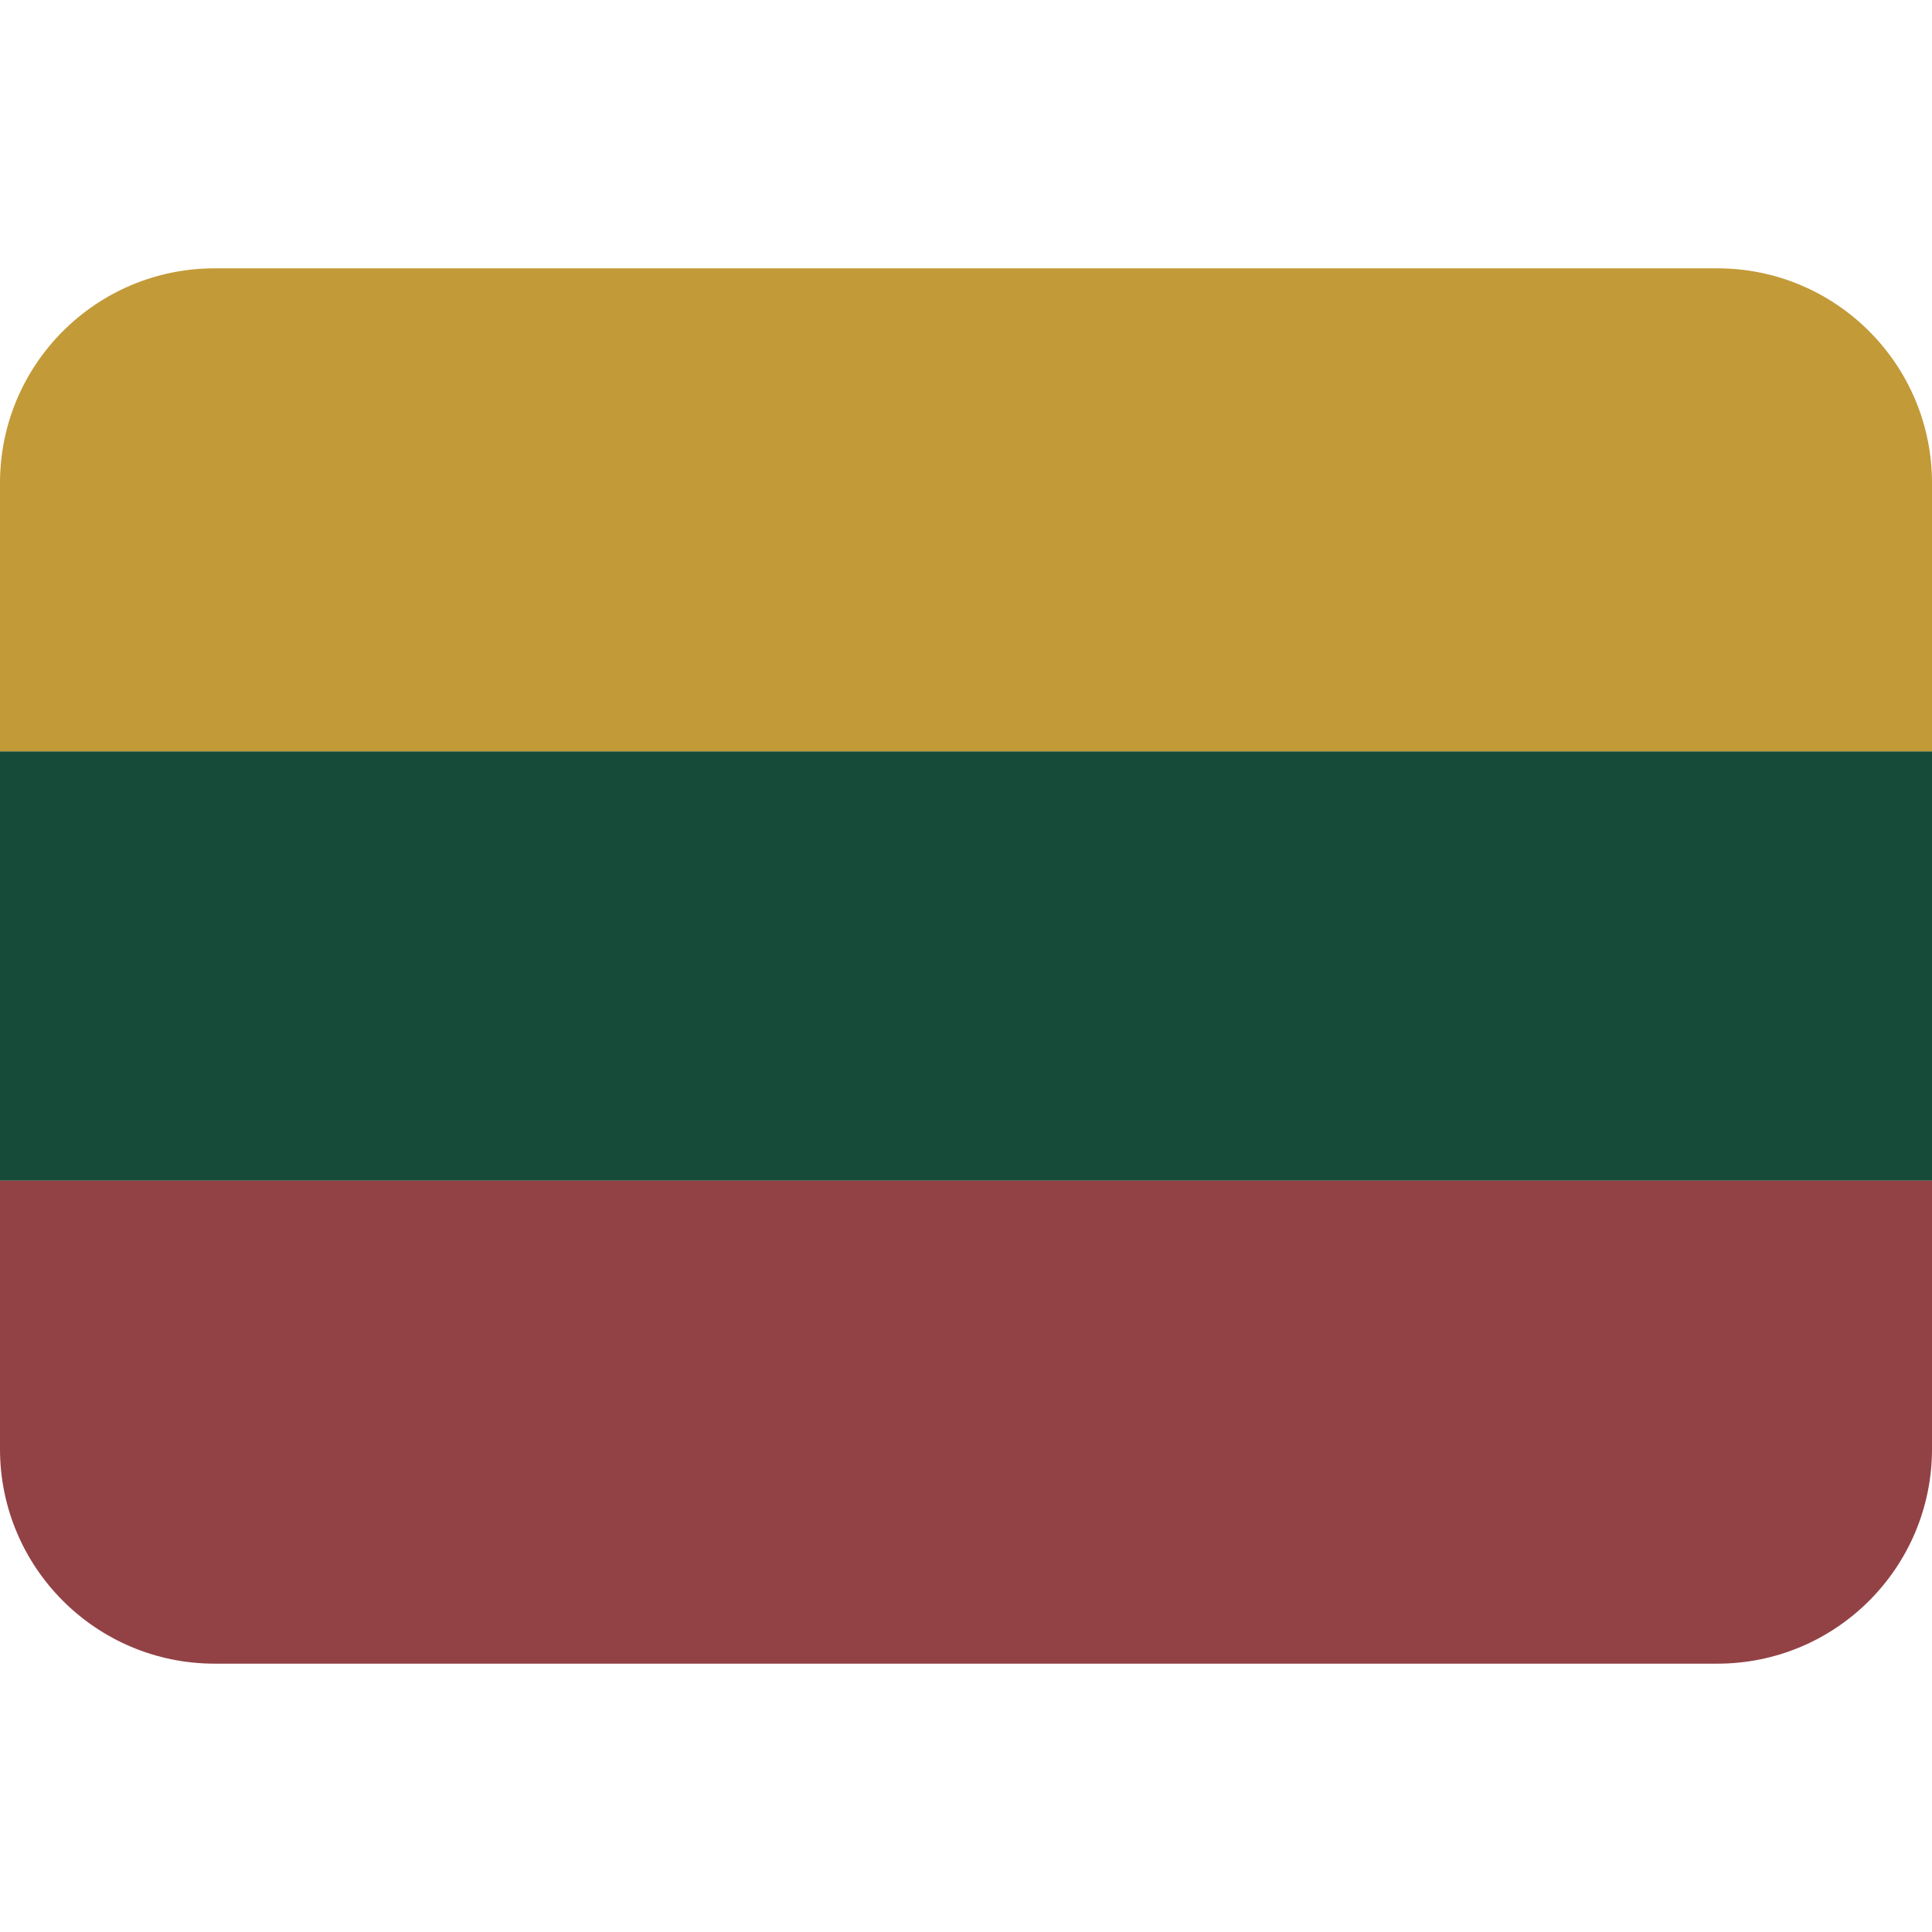 <ns0:svg xmlns:ns0="http://www.w3.org/2000/svg" viewBox="0 0 36 36"><ns0:path fill="#154b38" d="M0 14h36v8H0z" /><ns0:path fill="#c29a38" d="M32 5H4C1.791 5 0 6.791 0 9v5h36V9c0-2.209-1.791-4-4-4z" /><ns0:path fill="#924245" d="M4 31h28c2.209 0 4-1.791 4-4v-5H0v5c0 2.209 1.791 4 4 4z" /></ns0:svg>